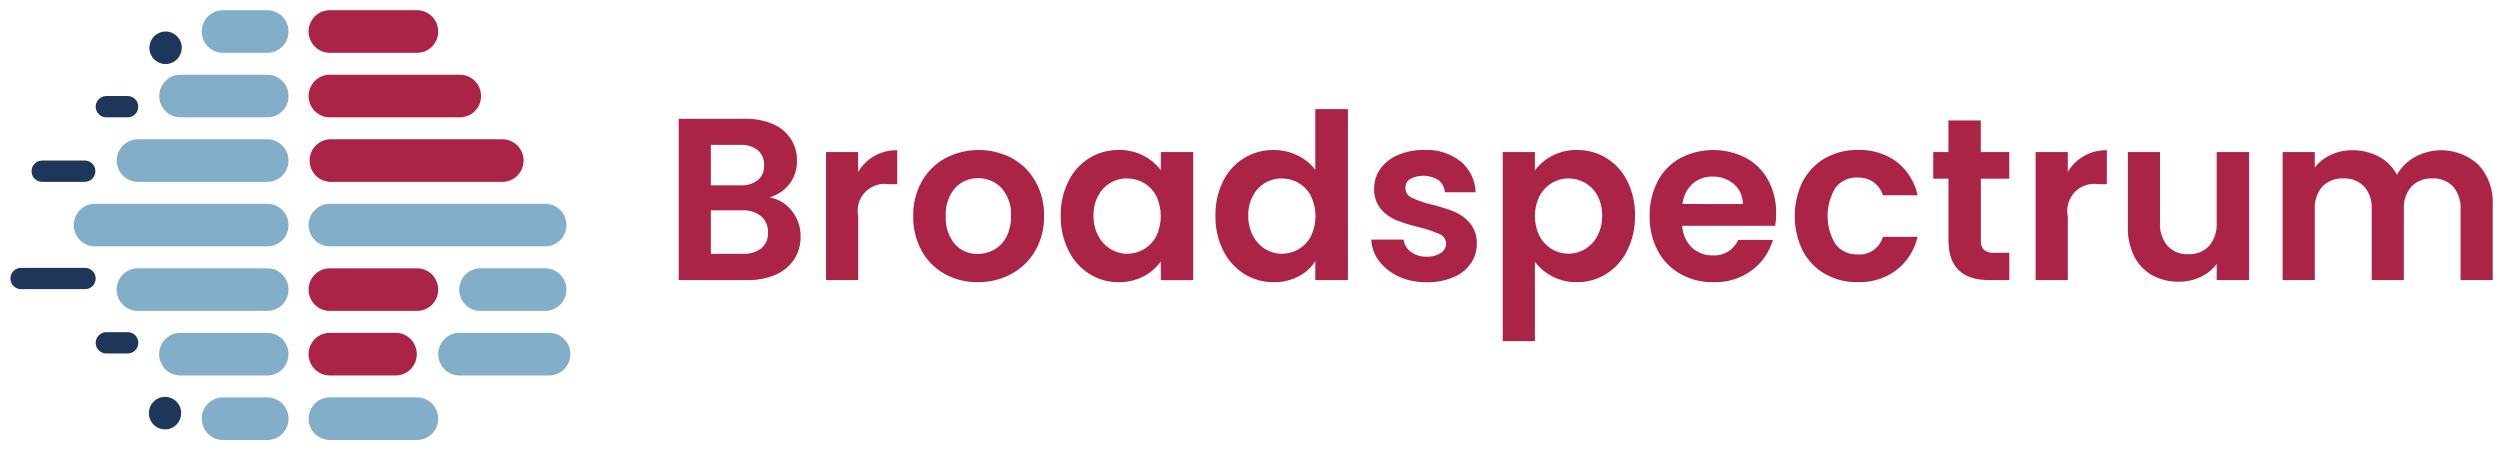 <svg width="92" height="17" viewBox="0 0 92 17" fill="none" xmlns="http://www.w3.org/2000/svg">
<path d="M15.329 1.943H12.154C12.05 1.945 11.947 1.927 11.85 1.889C11.754 1.85 11.665 1.793 11.591 1.72C11.517 1.647 11.458 1.56 11.418 1.464C11.377 1.367 11.356 1.264 11.356 1.159C11.356 1.055 11.377 0.951 11.418 0.855C11.458 0.759 11.517 0.672 11.591 0.599C11.665 0.525 11.754 0.468 11.85 0.43C11.947 0.392 12.05 0.373 12.154 0.376H15.329C15.433 0.373 15.536 0.392 15.633 0.43C15.729 0.468 15.817 0.525 15.892 0.599C15.966 0.672 16.025 0.759 16.065 0.855C16.105 0.951 16.126 1.055 16.126 1.159C16.126 1.264 16.105 1.367 16.065 1.464C16.025 1.56 15.966 1.647 15.892 1.72C15.817 1.793 15.729 1.85 15.633 1.889C15.536 1.927 15.433 1.945 15.329 1.943Z" fill="#AB2346"/>
<path d="M16.906 4.317H12.155C12.051 4.32 11.948 4.302 11.851 4.263C11.755 4.225 11.666 4.168 11.592 4.095C11.518 4.022 11.459 3.934 11.418 3.838C11.378 3.742 11.357 3.638 11.357 3.534C11.357 3.429 11.378 3.326 11.418 3.23C11.459 3.133 11.518 3.046 11.592 2.973C11.666 2.9 11.755 2.843 11.851 2.804C11.948 2.766 12.051 2.748 12.155 2.75H16.906C17.009 2.748 17.113 2.766 17.209 2.804C17.306 2.843 17.394 2.9 17.468 2.973C17.543 3.046 17.602 3.133 17.642 3.23C17.682 3.326 17.703 3.429 17.703 3.534C17.703 3.638 17.682 3.742 17.642 3.838C17.602 3.934 17.543 4.022 17.468 4.095C17.394 4.168 17.306 4.225 17.209 4.263C17.113 4.302 17.009 4.32 16.906 4.317Z" fill="#AB2346"/>
<path d="M18.47 6.692H12.154C11.95 6.688 11.757 6.603 11.615 6.456C11.473 6.31 11.394 6.113 11.394 5.909C11.394 5.704 11.473 5.508 11.615 5.361C11.757 5.215 11.95 5.13 12.154 5.125H18.47C18.573 5.123 18.677 5.141 18.773 5.179C18.87 5.218 18.958 5.275 19.032 5.348C19.107 5.421 19.166 5.508 19.206 5.605C19.246 5.701 19.267 5.804 19.267 5.909C19.267 6.013 19.246 6.117 19.206 6.213C19.166 6.309 19.107 6.397 19.032 6.47C18.958 6.543 18.87 6.6 18.773 6.638C18.677 6.677 18.573 6.695 18.47 6.692Z" fill="#AB2346"/>
<path d="M15.329 11.441H12.154C12.05 11.444 11.947 11.425 11.85 11.387C11.754 11.349 11.665 11.292 11.591 11.219C11.517 11.146 11.458 11.058 11.418 10.962C11.377 10.866 11.356 10.762 11.356 10.658C11.356 10.553 11.377 10.45 11.418 10.354C11.458 10.257 11.517 10.17 11.591 10.097C11.665 10.024 11.754 9.967 11.85 9.928C11.947 9.89 12.05 9.872 12.154 9.874H15.329C15.433 9.872 15.536 9.89 15.633 9.928C15.729 9.967 15.817 10.024 15.892 10.097C15.966 10.17 16.025 10.257 16.065 10.354C16.105 10.45 16.126 10.553 16.126 10.658C16.126 10.762 16.105 10.866 16.065 10.962C16.025 11.058 15.966 11.146 15.892 11.219C15.817 11.292 15.729 11.349 15.633 11.387C15.536 11.425 15.433 11.444 15.329 11.441Z" fill="#AB2346"/>
<path d="M14.541 13.816H12.153C12.049 13.819 11.946 13.8 11.849 13.762C11.753 13.724 11.665 13.667 11.59 13.594C11.516 13.521 11.457 13.433 11.417 13.337C11.376 13.241 11.355 13.137 11.355 13.033C11.355 12.928 11.376 12.825 11.417 12.729C11.457 12.632 11.516 12.545 11.59 12.472C11.665 12.399 11.753 12.342 11.849 12.303C11.946 12.265 12.049 12.247 12.153 12.249H14.541C14.645 12.247 14.748 12.265 14.845 12.303C14.941 12.342 15.029 12.399 15.104 12.472C15.178 12.545 15.237 12.632 15.277 12.729C15.318 12.825 15.338 12.928 15.338 13.033C15.338 13.137 15.318 13.241 15.277 13.337C15.237 13.433 15.178 13.521 15.104 13.594C15.029 13.667 14.941 13.724 14.845 13.762C14.748 13.8 14.645 13.819 14.541 13.816Z" fill="#AB2346"/>
<path d="M9.82 1.943H8.221C8.117 1.945 8.014 1.927 7.918 1.889C7.821 1.85 7.733 1.793 7.659 1.72C7.584 1.647 7.525 1.56 7.485 1.464C7.445 1.367 7.424 1.264 7.424 1.159C7.424 1.055 7.445 0.951 7.485 0.855C7.525 0.759 7.584 0.672 7.659 0.599C7.733 0.525 7.821 0.468 7.918 0.43C8.014 0.392 8.117 0.373 8.221 0.376H9.82C9.924 0.373 10.027 0.392 10.124 0.43C10.22 0.468 10.308 0.525 10.383 0.599C10.457 0.672 10.516 0.759 10.556 0.855C10.597 0.951 10.617 1.055 10.617 1.159C10.617 1.264 10.597 1.367 10.556 1.464C10.516 1.56 10.457 1.647 10.383 1.72C10.308 1.793 10.22 1.85 10.124 1.889C10.027 1.927 9.924 1.945 9.82 1.943Z" fill="#82AEC9"/>
<path d="M9.82 4.317H6.659C6.555 4.32 6.452 4.302 6.355 4.263C6.258 4.225 6.17 4.168 6.096 4.095C6.022 4.022 5.963 3.934 5.922 3.838C5.882 3.742 5.861 3.638 5.861 3.534C5.861 3.429 5.882 3.326 5.922 3.23C5.963 3.133 6.022 3.046 6.096 2.973C6.17 2.9 6.258 2.843 6.355 2.804C6.452 2.766 6.555 2.748 6.659 2.75H9.82C9.924 2.748 10.027 2.766 10.124 2.804C10.221 2.843 10.309 2.9 10.383 2.973C10.457 3.046 10.517 3.133 10.557 3.23C10.597 3.326 10.618 3.429 10.618 3.534C10.618 3.638 10.597 3.742 10.557 3.838C10.517 3.934 10.457 4.022 10.383 4.095C10.309 4.168 10.221 4.225 10.124 4.263C10.027 4.302 9.924 4.32 9.82 4.317Z" fill="#82AEC9"/>
<path d="M9.82 6.692H5.093C4.989 6.695 4.886 6.677 4.79 6.638C4.693 6.6 4.605 6.543 4.531 6.47C4.456 6.397 4.397 6.309 4.357 6.213C4.317 6.117 4.296 6.013 4.296 5.909C4.296 5.804 4.317 5.701 4.357 5.605C4.397 5.508 4.456 5.421 4.531 5.348C4.605 5.275 4.693 5.218 4.79 5.179C4.886 5.141 4.989 5.123 5.093 5.125H9.82C9.924 5.123 10.027 5.141 10.123 5.179C10.22 5.218 10.308 5.275 10.382 5.348C10.457 5.421 10.516 5.508 10.556 5.605C10.596 5.701 10.617 5.804 10.617 5.909C10.617 6.013 10.596 6.117 10.556 6.213C10.516 6.309 10.457 6.397 10.382 6.47C10.308 6.543 10.22 6.6 10.123 6.638C10.027 6.677 9.924 6.695 9.82 6.692Z" fill="#82AEC9"/>
<path d="M9.821 9.066H3.512C3.408 9.069 3.305 9.051 3.209 9.012C3.112 8.974 3.024 8.917 2.95 8.844C2.875 8.771 2.816 8.683 2.776 8.587C2.736 8.491 2.715 8.387 2.715 8.283C2.715 8.178 2.736 8.075 2.776 7.979C2.816 7.882 2.875 7.795 2.95 7.722C3.024 7.649 3.112 7.592 3.209 7.553C3.305 7.515 3.408 7.497 3.512 7.499H9.821C9.924 7.497 10.028 7.515 10.124 7.553C10.221 7.592 10.309 7.649 10.383 7.722C10.458 7.795 10.517 7.882 10.557 7.979C10.597 8.075 10.618 8.178 10.618 8.283C10.618 8.387 10.597 8.491 10.557 8.587C10.517 8.683 10.458 8.771 10.383 8.844C10.309 8.917 10.221 8.974 10.124 9.012C10.028 9.051 9.924 9.069 9.821 9.066Z" fill="#82AEC9"/>
<path d="M20.047 9.066H12.155C12.051 9.069 11.948 9.051 11.851 9.012C11.755 8.974 11.666 8.917 11.592 8.844C11.518 8.771 11.459 8.683 11.418 8.587C11.378 8.491 11.357 8.387 11.357 8.283C11.357 8.178 11.378 8.075 11.418 7.979C11.459 7.882 11.518 7.795 11.592 7.722C11.666 7.649 11.755 7.592 11.851 7.553C11.948 7.515 12.051 7.497 12.155 7.499H20.047C20.15 7.497 20.254 7.515 20.35 7.553C20.447 7.592 20.535 7.649 20.609 7.722C20.683 7.795 20.742 7.882 20.783 7.979C20.823 8.075 20.844 8.178 20.844 8.283C20.844 8.387 20.823 8.491 20.783 8.587C20.742 8.683 20.683 8.771 20.609 8.844C20.535 8.917 20.447 8.974 20.35 9.012C20.254 9.051 20.15 9.069 20.047 9.066Z" fill="#82AEC9"/>
<path d="M9.821 11.441H5.088C4.985 11.444 4.881 11.425 4.785 11.387C4.688 11.349 4.6 11.292 4.526 11.219C4.451 11.146 4.392 11.058 4.352 10.962C4.312 10.866 4.291 10.762 4.291 10.658C4.291 10.553 4.312 10.45 4.352 10.354C4.392 10.257 4.451 10.17 4.526 10.097C4.6 10.024 4.688 9.967 4.785 9.928C4.881 9.89 4.985 9.872 5.088 9.874H9.821C9.924 9.872 10.028 9.89 10.124 9.928C10.221 9.967 10.309 10.024 10.383 10.097C10.458 10.17 10.517 10.257 10.557 10.354C10.597 10.45 10.618 10.553 10.618 10.658C10.618 10.762 10.597 10.866 10.557 10.962C10.517 11.058 10.458 11.146 10.383 11.219C10.309 11.292 10.221 11.349 10.124 11.387C10.028 11.425 9.924 11.444 9.821 11.441Z" fill="#82AEC9"/>
<path d="M20.046 11.441H17.661C17.457 11.437 17.264 11.352 17.122 11.206C16.98 11.059 16.9 10.863 16.9 10.658C16.9 10.453 16.98 10.257 17.122 10.11C17.264 9.964 17.457 9.879 17.661 9.874H20.046C20.15 9.872 20.253 9.89 20.349 9.928C20.446 9.967 20.534 10.024 20.608 10.097C20.683 10.17 20.742 10.257 20.782 10.354C20.822 10.45 20.843 10.553 20.843 10.658C20.843 10.762 20.822 10.866 20.782 10.962C20.742 11.058 20.683 11.146 20.608 11.219C20.534 11.292 20.446 11.349 20.349 11.387C20.253 11.425 20.15 11.444 20.046 11.441Z" fill="#82AEC9"/>
<path d="M9.82 13.816H6.653C6.549 13.819 6.446 13.8 6.349 13.762C6.253 13.724 6.164 13.667 6.09 13.594C6.016 13.521 5.957 13.433 5.917 13.337C5.876 13.241 5.855 13.137 5.855 13.033C5.855 12.928 5.876 12.825 5.917 12.729C5.957 12.632 6.016 12.545 6.09 12.472C6.164 12.399 6.253 12.342 6.349 12.303C6.446 12.265 6.549 12.247 6.653 12.249H9.82C9.924 12.247 10.027 12.265 10.124 12.303C10.22 12.342 10.308 12.399 10.383 12.472C10.457 12.545 10.516 12.632 10.556 12.729C10.597 12.825 10.617 12.928 10.617 13.033C10.617 13.137 10.597 13.241 10.556 13.337C10.516 13.433 10.457 13.521 10.383 13.594C10.308 13.667 10.22 13.724 10.124 13.762C10.027 13.8 9.924 13.819 9.82 13.816Z" fill="#82AEC9"/>
<path d="M20.193 13.816H16.886C16.683 13.812 16.49 13.727 16.348 13.581C16.206 13.434 16.126 13.238 16.126 13.033C16.126 12.828 16.206 12.632 16.348 12.485C16.49 12.339 16.683 12.254 16.886 12.249H20.193C20.296 12.247 20.4 12.265 20.496 12.303C20.593 12.342 20.681 12.399 20.755 12.472C20.829 12.545 20.889 12.632 20.929 12.729C20.969 12.825 20.99 12.928 20.99 13.033C20.99 13.137 20.969 13.241 20.929 13.337C20.889 13.433 20.829 13.521 20.755 13.594C20.681 13.667 20.593 13.724 20.496 13.762C20.4 13.8 20.296 13.819 20.193 13.816Z" fill="#82AEC9"/>
<path d="M9.82 16.191H8.221C8.117 16.194 8.014 16.175 7.918 16.137C7.821 16.099 7.733 16.041 7.659 15.968C7.584 15.895 7.525 15.808 7.485 15.712C7.445 15.615 7.424 15.512 7.424 15.407C7.424 15.303 7.445 15.199 7.485 15.103C7.525 15.007 7.584 14.92 7.659 14.847C7.733 14.774 7.821 14.716 7.918 14.678C8.014 14.64 8.117 14.621 8.221 14.624H9.82C9.924 14.621 10.027 14.64 10.124 14.678C10.22 14.716 10.308 14.774 10.383 14.847C10.457 14.92 10.516 15.007 10.556 15.103C10.597 15.199 10.617 15.303 10.617 15.407C10.617 15.512 10.597 15.615 10.556 15.712C10.516 15.808 10.457 15.895 10.383 15.968C10.308 16.041 10.22 16.099 10.124 16.137C10.027 16.175 9.924 16.194 9.82 16.191Z" fill="#82AEC9"/>
<path d="M15.329 16.191H12.154C12.05 16.193 11.947 16.175 11.85 16.136C11.754 16.098 11.665 16.041 11.591 15.968C11.517 15.895 11.458 15.807 11.418 15.711C11.377 15.615 11.356 15.511 11.356 15.407C11.356 15.302 11.377 15.199 11.418 15.103C11.458 15.006 11.517 14.919 11.591 14.846C11.665 14.773 11.754 14.716 11.85 14.678C11.947 14.639 12.05 14.621 12.154 14.623H15.329C15.433 14.621 15.536 14.639 15.633 14.678C15.729 14.716 15.817 14.773 15.892 14.846C15.966 14.919 16.025 15.006 16.065 15.103C16.105 15.199 16.126 15.302 16.126 15.407C16.126 15.511 16.105 15.615 16.065 15.711C16.025 15.807 15.966 15.895 15.892 15.968C15.817 16.041 15.729 16.098 15.633 16.136C15.536 16.175 15.433 16.193 15.329 16.191Z" fill="#82AEC9"/>
<path d="M6.689 1.758C6.689 1.877 6.654 1.992 6.588 2.091C6.523 2.189 6.43 2.266 6.322 2.311C6.213 2.357 6.093 2.369 5.978 2.346C5.862 2.322 5.756 2.265 5.673 2.182C5.59 2.098 5.533 1.991 5.51 1.875C5.487 1.759 5.499 1.639 5.544 1.529C5.589 1.42 5.666 1.326 5.763 1.261C5.861 1.195 5.976 1.16 6.094 1.16C6.252 1.16 6.403 1.223 6.514 1.335C6.626 1.447 6.689 1.6 6.689 1.758Z" fill="#1D365A"/>
<path d="M6.667 15.203C6.667 15.322 6.632 15.437 6.567 15.536C6.502 15.634 6.409 15.711 6.3 15.756C6.191 15.802 6.072 15.813 5.956 15.79C5.841 15.767 5.735 15.71 5.652 15.627C5.569 15.543 5.512 15.436 5.489 15.32C5.466 15.204 5.478 15.084 5.523 14.974C5.568 14.865 5.644 14.771 5.742 14.705C5.84 14.64 5.955 14.604 6.072 14.604C6.23 14.604 6.381 14.668 6.493 14.78C6.605 14.892 6.667 15.044 6.667 15.203Z" fill="#1D365A"/>
<path d="M4.697 4.318H3.911C3.808 4.318 3.709 4.277 3.636 4.203C3.562 4.13 3.521 4.03 3.521 3.926C3.521 3.822 3.562 3.722 3.636 3.649C3.709 3.575 3.808 3.534 3.911 3.534H4.697C4.801 3.534 4.9 3.575 4.973 3.649C5.046 3.722 5.087 3.822 5.087 3.926C5.087 4.03 5.046 4.13 4.973 4.203C4.9 4.277 4.801 4.318 4.697 4.318Z" fill="#1D365A"/>
<path d="M3.121 6.692H1.551C1.447 6.692 1.348 6.651 1.275 6.577C1.202 6.504 1.161 6.404 1.161 6.3C1.161 6.196 1.202 6.096 1.275 6.023C1.348 5.949 1.447 5.908 1.551 5.908H3.121C3.224 5.908 3.323 5.949 3.396 6.023C3.469 6.096 3.51 6.196 3.51 6.3C3.51 6.404 3.469 6.504 3.396 6.577C3.323 6.651 3.224 6.692 3.121 6.692Z" fill="#1D365A"/>
<path d="M3.132 10.641H0.773C0.67 10.641 0.571 10.6 0.498 10.527C0.425 10.453 0.384 10.353 0.384 10.249C0.384 10.145 0.425 10.046 0.498 9.972C0.571 9.899 0.67 9.857 0.773 9.857H3.132C3.235 9.857 3.334 9.899 3.407 9.972C3.48 10.046 3.521 10.145 3.521 10.249C3.521 10.353 3.48 10.453 3.407 10.527C3.334 10.6 3.235 10.641 3.132 10.641Z" fill="#1D365A"/>
<path d="M4.701 13.008H3.911C3.808 13.008 3.709 12.966 3.636 12.893C3.562 12.819 3.521 12.72 3.521 12.616C3.521 12.512 3.562 12.412 3.636 12.338C3.709 12.265 3.808 12.224 3.911 12.224H4.701C4.804 12.224 4.903 12.265 4.976 12.338C5.049 12.412 5.09 12.512 5.09 12.616C5.09 12.72 5.049 12.819 4.976 12.893C4.903 12.966 4.804 13.008 4.701 13.008Z" fill="#1D365A"/>
<path d="M29.141 7.764C29.353 8.029 29.466 8.36 29.462 8.699C29.468 8.995 29.388 9.286 29.23 9.536C29.065 9.786 28.832 9.982 28.558 10.102C28.231 10.245 27.877 10.314 27.52 10.306H24.977V4.372H27.409C27.764 4.363 28.116 4.43 28.444 4.567C28.712 4.68 28.941 4.869 29.103 5.112C29.253 5.347 29.331 5.623 29.327 5.903C29.337 6.215 29.241 6.521 29.052 6.77C28.865 7.006 28.61 7.178 28.322 7.263C28.648 7.322 28.94 7.5 29.141 7.764ZM26.159 6.821H27.241C27.473 6.836 27.703 6.768 27.891 6.629C27.968 6.562 28.029 6.477 28.068 6.382C28.108 6.287 28.125 6.184 28.119 6.081C28.125 5.978 28.107 5.874 28.068 5.778C28.028 5.683 27.968 5.597 27.891 5.528C27.704 5.387 27.474 5.317 27.241 5.332H26.159V6.821ZM28.021 9.135C28.103 9.064 28.167 8.974 28.209 8.874C28.25 8.774 28.269 8.665 28.262 8.557C28.268 8.444 28.248 8.331 28.204 8.228C28.16 8.124 28.093 8.031 28.009 7.957C27.814 7.804 27.571 7.727 27.325 7.74H26.159V9.339H27.35C27.591 9.354 27.829 9.281 28.022 9.135" fill="#AB2346"/>
<path d="M32.177 5.74C32.433 5.596 32.723 5.522 33.017 5.528V6.779H32.704C32.547 6.753 32.385 6.766 32.233 6.818C32.081 6.869 31.945 6.956 31.834 7.072C31.723 7.189 31.642 7.33 31.598 7.485C31.554 7.64 31.548 7.803 31.581 7.961V10.307H30.398V5.596H31.579V6.327C31.725 6.084 31.93 5.882 32.175 5.74" fill="#AB2346"/>
<path d="M34.765 10.081C34.407 9.883 34.113 9.587 33.916 9.227C33.704 8.836 33.597 8.396 33.606 7.951C33.597 7.505 33.706 7.065 33.923 6.676C34.126 6.315 34.426 6.019 34.789 5.821C35.167 5.623 35.587 5.52 36.014 5.52C36.44 5.52 36.86 5.623 37.239 5.821C37.601 6.019 37.901 6.315 38.105 6.676C38.321 7.065 38.431 7.505 38.422 7.951C38.431 8.398 38.318 8.839 38.097 9.227C37.888 9.588 37.583 9.883 37.218 10.081C36.837 10.286 36.411 10.389 35.98 10.383C35.555 10.39 35.136 10.286 34.763 10.081M36.584 9.188C36.777 9.079 36.934 8.915 37.036 8.717C37.154 8.48 37.213 8.217 37.205 7.951C37.217 7.765 37.192 7.577 37.132 7.4C37.072 7.222 36.978 7.059 36.854 6.918C36.744 6.802 36.611 6.709 36.463 6.647C36.316 6.585 36.157 6.554 35.997 6.557C35.838 6.554 35.68 6.584 35.534 6.646C35.388 6.709 35.256 6.801 35.148 6.918C34.904 7.204 34.781 7.575 34.805 7.951C34.781 8.326 34.9 8.696 35.139 8.985C35.245 9.102 35.375 9.195 35.52 9.257C35.665 9.32 35.822 9.35 35.98 9.346C36.191 9.347 36.399 9.292 36.584 9.188Z" fill="#AB2346"/>
<path d="M39.318 6.668C39.49 6.318 39.757 6.023 40.087 5.818C40.414 5.618 40.79 5.515 41.173 5.52C41.491 5.513 41.806 5.586 42.089 5.733C42.336 5.861 42.551 6.044 42.719 6.267V5.597H43.91V10.308H42.719V9.619C42.556 9.849 42.34 10.037 42.089 10.167C41.804 10.316 41.486 10.39 41.164 10.384C40.783 10.387 40.409 10.281 40.087 10.078C39.757 9.866 39.49 9.568 39.318 9.214C39.123 8.817 39.026 8.378 39.035 7.935C39.026 7.496 39.123 7.061 39.318 6.668ZM42.549 7.207C42.444 7.009 42.286 6.844 42.093 6.732C41.906 6.622 41.693 6.565 41.476 6.566C41.258 6.563 41.044 6.621 40.857 6.733C40.67 6.844 40.517 7.006 40.415 7.199C40.294 7.425 40.235 7.679 40.241 7.935C40.235 8.194 40.295 8.45 40.415 8.679C40.52 8.881 40.677 9.05 40.871 9.169C41.053 9.28 41.262 9.339 41.475 9.339C41.692 9.34 41.905 9.282 42.092 9.173C42.285 9.06 42.444 8.895 42.548 8.697C42.66 8.465 42.717 8.21 42.717 7.953C42.717 7.695 42.66 7.441 42.548 7.209" fill="#AB2346"/>
<path d="M45.011 6.668C45.181 6.318 45.447 6.025 45.777 5.822C46.106 5.618 46.487 5.514 46.873 5.52C47.175 5.519 47.472 5.587 47.744 5.719C48.004 5.839 48.23 6.022 48.403 6.251V4.015H49.603V10.307H48.403V9.61C48.25 9.848 48.037 10.042 47.786 10.171C47.502 10.318 47.185 10.391 46.865 10.384C46.483 10.387 46.108 10.281 45.784 10.078C45.452 9.867 45.184 9.569 45.011 9.214C44.816 8.817 44.719 8.378 44.728 7.935C44.72 7.496 44.817 7.061 45.011 6.668M48.243 7.207C48.138 7.009 47.98 6.844 47.787 6.732C47.6 6.622 47.387 6.565 47.17 6.566C46.953 6.563 46.739 6.621 46.551 6.733C46.364 6.844 46.211 7.006 46.109 7.199C45.989 7.425 45.929 7.678 45.935 7.935C45.93 8.194 45.989 8.45 46.109 8.679C46.214 8.881 46.372 9.05 46.565 9.169C46.747 9.28 46.956 9.339 47.169 9.339C47.386 9.339 47.599 9.282 47.786 9.173C47.979 9.06 48.137 8.895 48.242 8.697C48.353 8.465 48.411 8.21 48.411 7.953C48.411 7.695 48.353 7.441 48.242 7.209" fill="#AB2346"/>
<path d="M51.475 10.174C51.19 10.05 50.941 9.855 50.752 9.608C50.579 9.38 50.477 9.105 50.461 8.818H51.652C51.663 8.907 51.693 8.993 51.738 9.071C51.784 9.148 51.845 9.215 51.918 9.268C52.085 9.391 52.289 9.454 52.496 9.446C52.682 9.457 52.867 9.409 53.024 9.31C53.083 9.273 53.131 9.221 53.164 9.16C53.197 9.099 53.215 9.031 53.214 8.961C53.215 8.887 53.193 8.814 53.151 8.753C53.11 8.691 53.051 8.644 52.982 8.617C52.744 8.511 52.496 8.427 52.243 8.366C51.951 8.299 51.664 8.211 51.385 8.102C51.163 8.012 50.966 7.869 50.81 7.686C50.641 7.472 50.555 7.202 50.57 6.929C50.569 6.674 50.647 6.425 50.794 6.217C50.956 5.99 51.179 5.814 51.436 5.707C51.747 5.575 52.083 5.512 52.42 5.519C52.901 5.494 53.374 5.644 53.755 5.94C53.92 6.081 54.054 6.254 54.149 6.449C54.243 6.645 54.296 6.858 54.304 7.075H53.172C53.166 6.989 53.143 6.905 53.103 6.828C53.063 6.751 53.007 6.684 52.94 6.63C52.784 6.531 52.606 6.475 52.422 6.467C52.238 6.459 52.055 6.5 51.892 6.586C51.837 6.621 51.792 6.67 51.762 6.729C51.732 6.787 51.717 6.852 51.719 6.917C51.719 6.994 51.741 7.07 51.783 7.134C51.825 7.199 51.885 7.249 51.956 7.279C52.191 7.389 52.438 7.473 52.691 7.53C52.975 7.598 53.255 7.686 53.527 7.794C53.748 7.886 53.944 8.03 54.097 8.214C54.266 8.428 54.354 8.694 54.347 8.967C54.35 9.228 54.272 9.484 54.123 9.698C53.96 9.925 53.738 10.1 53.481 10.204C53.171 10.332 52.839 10.394 52.505 10.387C52.151 10.393 51.799 10.322 51.474 10.179" fill="#AB2346"/>
<path d="M57.113 5.737C57.395 5.588 57.711 5.514 58.03 5.52C58.412 5.515 58.788 5.618 59.115 5.817C59.445 6.022 59.711 6.315 59.884 6.663C60.08 7.057 60.177 7.494 60.167 7.934C60.176 8.377 60.079 8.816 59.884 9.214C59.712 9.567 59.446 9.866 59.115 10.077C58.79 10.281 58.413 10.388 58.03 10.383C57.714 10.39 57.402 10.317 57.122 10.17C56.873 10.041 56.656 9.858 56.484 9.636V12.553H55.301V5.596H56.484V6.277C56.649 6.05 56.864 5.865 57.113 5.737ZM58.786 7.199C58.68 7.002 58.522 6.839 58.33 6.727C58.143 6.62 57.932 6.564 57.717 6.565C57.505 6.565 57.296 6.622 57.113 6.731C56.92 6.846 56.763 7.013 56.657 7.212C56.543 7.441 56.484 7.695 56.484 7.952C56.484 8.208 56.543 8.462 56.657 8.691C56.763 8.89 56.92 9.057 57.113 9.172C57.298 9.281 57.508 9.338 57.722 9.337C57.936 9.336 58.146 9.278 58.33 9.167C58.522 9.05 58.68 8.882 58.786 8.682C58.906 8.452 58.966 8.194 58.959 7.934C58.966 7.678 58.906 7.425 58.786 7.199Z" fill="#AB2346"/>
<path d="M65.329 8.309H61.907C61.917 8.612 62.044 8.899 62.261 9.11C62.47 9.303 62.746 9.407 63.029 9.399C63.225 9.411 63.419 9.363 63.586 9.261C63.754 9.159 63.886 9.008 63.967 8.829H65.243C65.112 9.277 64.839 9.67 64.466 9.948C64.057 10.248 63.561 10.402 63.055 10.385C62.632 10.392 62.214 10.288 61.843 10.083C61.488 9.885 61.198 9.589 61.007 9.229C60.801 8.836 60.698 8.397 60.707 7.953C60.697 7.507 60.799 7.066 61.003 6.669C61.19 6.311 61.478 6.015 61.831 5.819C62.205 5.625 62.619 5.523 63.04 5.521C63.461 5.52 63.876 5.619 64.251 5.811C64.598 5.998 64.882 6.283 65.07 6.631C65.27 7.006 65.37 7.426 65.362 7.851C65.363 8.005 65.352 8.159 65.328 8.31M64.137 7.509C64.139 7.37 64.111 7.231 64.054 7.104C63.997 6.977 63.913 6.864 63.807 6.774C63.588 6.588 63.309 6.489 63.022 6.497C62.751 6.489 62.486 6.585 62.282 6.765C62.074 6.959 61.944 7.224 61.915 7.508L64.137 7.509Z" fill="#AB2346"/>
<path d="M66.344 6.671C66.531 6.315 66.816 6.021 67.163 5.821C67.53 5.615 67.944 5.511 68.363 5.519C68.878 5.499 69.385 5.653 69.803 5.957C70.193 6.264 70.464 6.699 70.568 7.186H69.292C69.232 6.993 69.112 6.824 68.95 6.706C68.774 6.585 68.565 6.524 68.353 6.532C68.199 6.525 68.047 6.555 67.907 6.62C67.768 6.684 67.646 6.78 67.55 6.901C67.357 7.216 67.254 7.578 67.254 7.947C67.254 8.317 67.357 8.679 67.55 8.993C67.646 9.114 67.768 9.211 67.907 9.275C68.047 9.339 68.199 9.37 68.353 9.363C68.559 9.381 68.765 9.326 68.936 9.209C69.107 9.091 69.232 8.917 69.29 8.717H70.566C70.455 9.199 70.183 9.628 69.797 9.933C69.383 10.243 68.877 10.402 68.361 10.383C67.942 10.392 67.528 10.287 67.161 10.082C66.814 9.882 66.529 9.587 66.342 9.232C66.147 8.833 66.046 8.396 66.046 7.952C66.046 7.508 66.147 7.07 66.342 6.672" fill="#AB2346"/>
<path d="M72.895 6.574V8.853C72.889 8.916 72.896 8.978 72.916 9.038C72.936 9.097 72.967 9.152 73.009 9.198C73.12 9.279 73.257 9.317 73.393 9.304H73.943V10.307H73.199C72.202 10.307 71.704 9.82 71.704 8.845V6.575H71.144V5.596H71.702V4.432H72.893V5.596H73.941V6.576L72.895 6.574Z" fill="#AB2346"/>
<path d="M76.69 5.74C76.947 5.596 77.237 5.522 77.531 5.528V6.779H77.218C77.06 6.753 76.898 6.766 76.747 6.817C76.595 6.868 76.458 6.956 76.347 7.072C76.237 7.189 76.156 7.33 76.112 7.485C76.068 7.64 76.062 7.803 76.094 7.961V10.307H74.911V5.596H76.094V6.327C76.24 6.084 76.445 5.882 76.69 5.74Z" fill="#AB2346"/>
<path d="M82.766 5.597V10.307H81.575V9.712C81.419 9.919 81.215 10.085 80.98 10.192C80.73 10.309 80.457 10.369 80.181 10.367C79.843 10.374 79.508 10.293 79.209 10.133C78.924 9.974 78.694 9.735 78.545 9.444C78.377 9.108 78.294 8.736 78.305 8.36V5.597H79.488V8.19C79.467 8.503 79.567 8.812 79.766 9.053C79.864 9.155 79.983 9.235 80.114 9.287C80.245 9.339 80.386 9.362 80.526 9.355C80.668 9.363 80.811 9.34 80.943 9.288C81.076 9.236 81.196 9.156 81.295 9.053C81.495 8.812 81.594 8.503 81.574 8.19V5.597H82.766Z" fill="#AB2346"/>
<path d="M91.203 6.06C91.386 6.258 91.527 6.492 91.618 6.747C91.709 7.002 91.747 7.273 91.731 7.544V10.307H90.549V7.705C90.569 7.397 90.469 7.093 90.27 6.859C90.17 6.759 90.051 6.682 89.92 6.631C89.789 6.581 89.649 6.558 89.509 6.566C89.369 6.559 89.228 6.581 89.096 6.632C88.965 6.682 88.845 6.76 88.745 6.859C88.645 6.974 88.568 7.108 88.519 7.254C88.471 7.399 88.451 7.552 88.462 7.705V10.307H87.279V7.705C87.3 7.397 87.2 7.093 87 6.859C86.901 6.759 86.782 6.682 86.651 6.631C86.52 6.581 86.38 6.558 86.24 6.566C86.098 6.558 85.956 6.58 85.823 6.631C85.69 6.681 85.569 6.759 85.467 6.859C85.367 6.974 85.29 7.108 85.242 7.254C85.193 7.399 85.174 7.552 85.184 7.705V10.307H84.001V5.596H85.184V6.166C85.34 5.965 85.541 5.805 85.771 5.699C86.019 5.584 86.289 5.525 86.561 5.529C86.902 5.523 87.239 5.603 87.541 5.762C87.824 5.914 88.056 6.146 88.209 6.43C88.365 6.154 88.595 5.927 88.872 5.776C89.242 5.574 89.665 5.493 90.083 5.544C90.501 5.595 90.892 5.775 91.204 6.061" fill="#AB2346"/>
</svg>
